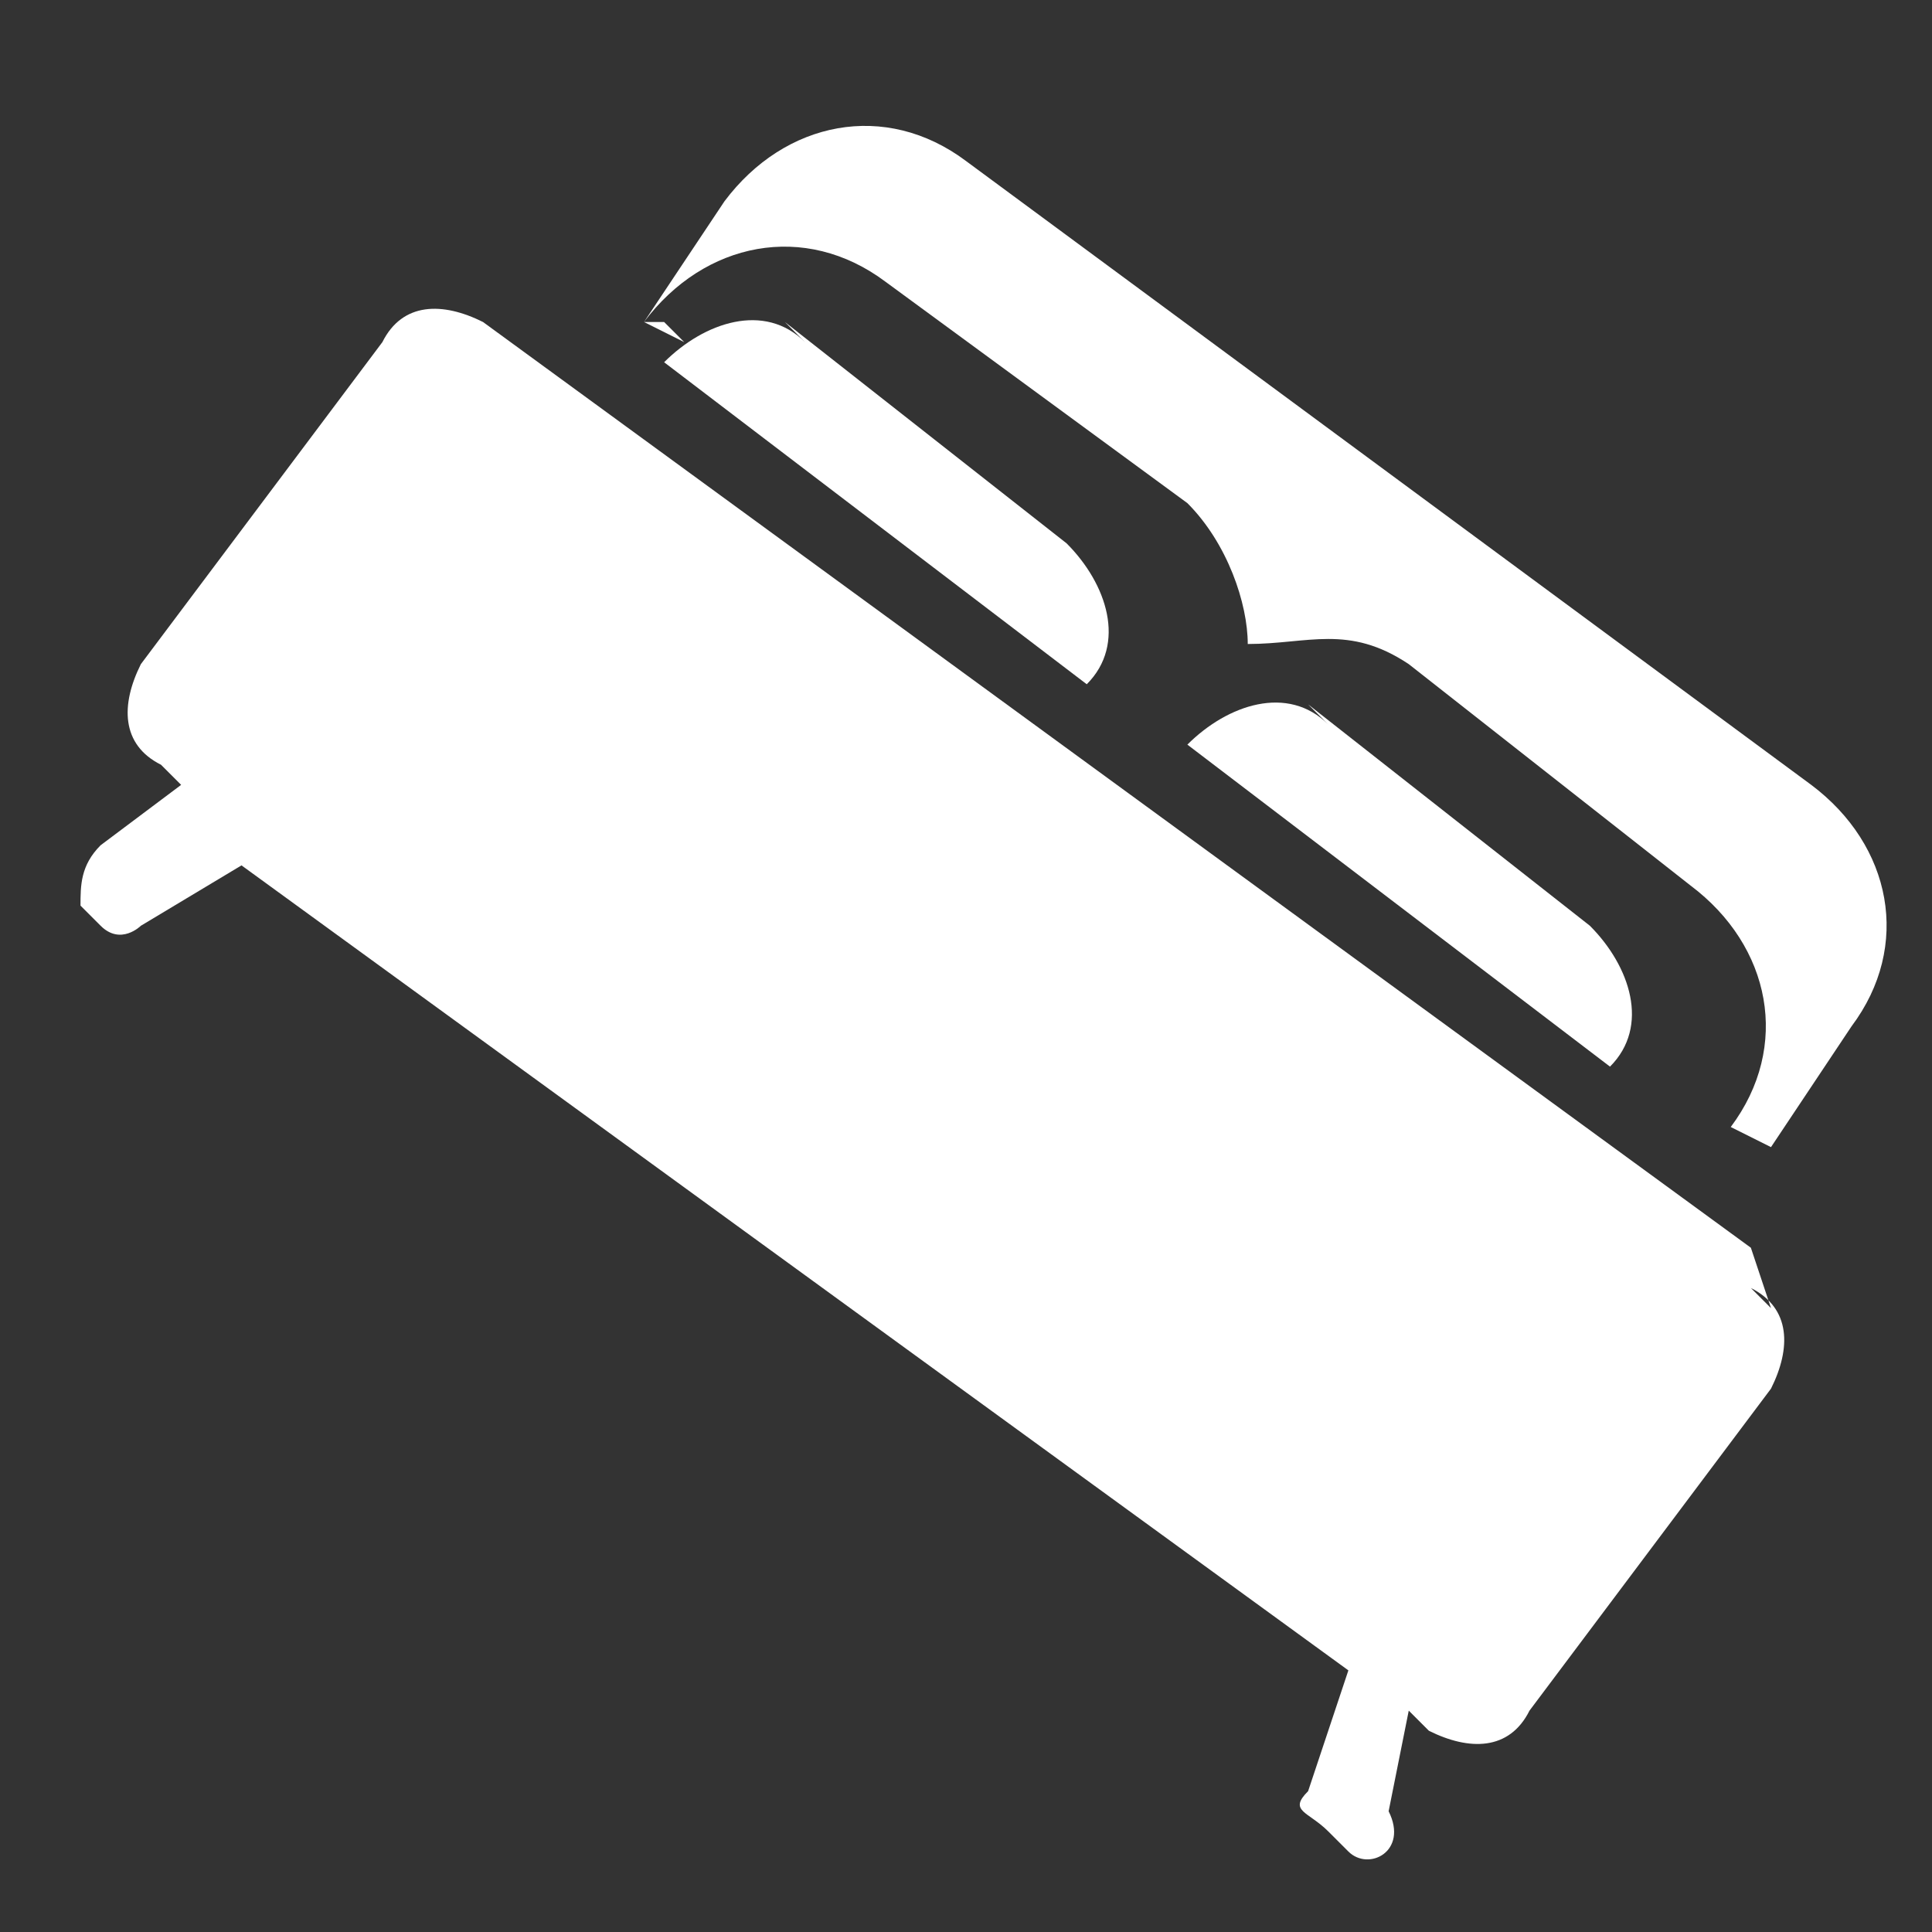 <?xml version="1.0" encoding="UTF-8"?>
<!DOCTYPE svg PUBLIC "-//W3C//DTD SVG 1.0//EN" "http://www.w3.org/TR/2001/REC-SVG-20010904/DTD/svg10.dtd">
<!-- Creator: CorelDRAW X6 -->
<svg xmlns="http://www.w3.org/2000/svg" xml:space="preserve" width="96px" height="96px" version="1.0" style="shape-rendering:geometricPrecision; text-rendering:geometricPrecision; image-rendering:optimizeQuality; fill-rule:evenodd; clip-rule:evenodd"
viewBox="0 0 96 96"
 xmlns:xlink="http://www.w3.org/1999/xlink">
 <rect x="0" y="0" width="96" height="96" fill="#333333" stroke="none"/>
 <defs>
  <style type="text/css">
   <![CDATA[
    .fil0 {fill:white}
   ]]>
  </style>
 </defs>
 <g id="Camada_x0020_1">
  <g id="_401162232">
   <path class="fil0" d="M32 16c3,-4 8,-5 12,-2l15 11c2,2 3,5 3,7 3,0 5,-1 8,1l14 11c4,3 5,8 2,12l0 0 2 1 4 -6c3,-4 2,-9 -2,-12l-42 -31c-4,-3 -9,-2 -12,2l-4 6 2 1 0 0 -1 -1z"/>
   <path class="fil0" d="M87 62l-63 -46c-2,-1 -4,-1 -5,1l-12 16c-1,2 -1,4 1,5l1 1 -4 3c-1,1 -1,2 -1,3 0,0 0,0 1,1 1,1 2,0 2,0l5 -3 55 40 -2 6c-1,1 0,1 1,2 0,0 0,0 1,1 1,1 3,0 2,-2l1 -5 1 1c2,1 4,1 5,-1l12 -16c1,-2 1,-4 -1,-5l0 0 1 1z"/>
   <path class="fil0" d="M66 36c-2,-2 -5,-1 -7,1l0 0 21 16 0 0c2,-2 1,-5 -1,-7l-14 -11 0 0 1 1z"/>
   <path class="fil0" d="M40 17c-2,-2 -5,-1 -7,1l0 0 21 16 0 0c2,-2 1,-5 -1,-7l-14 -11 0 0 1 1z"/>
  </g>
 </g>
</svg>
